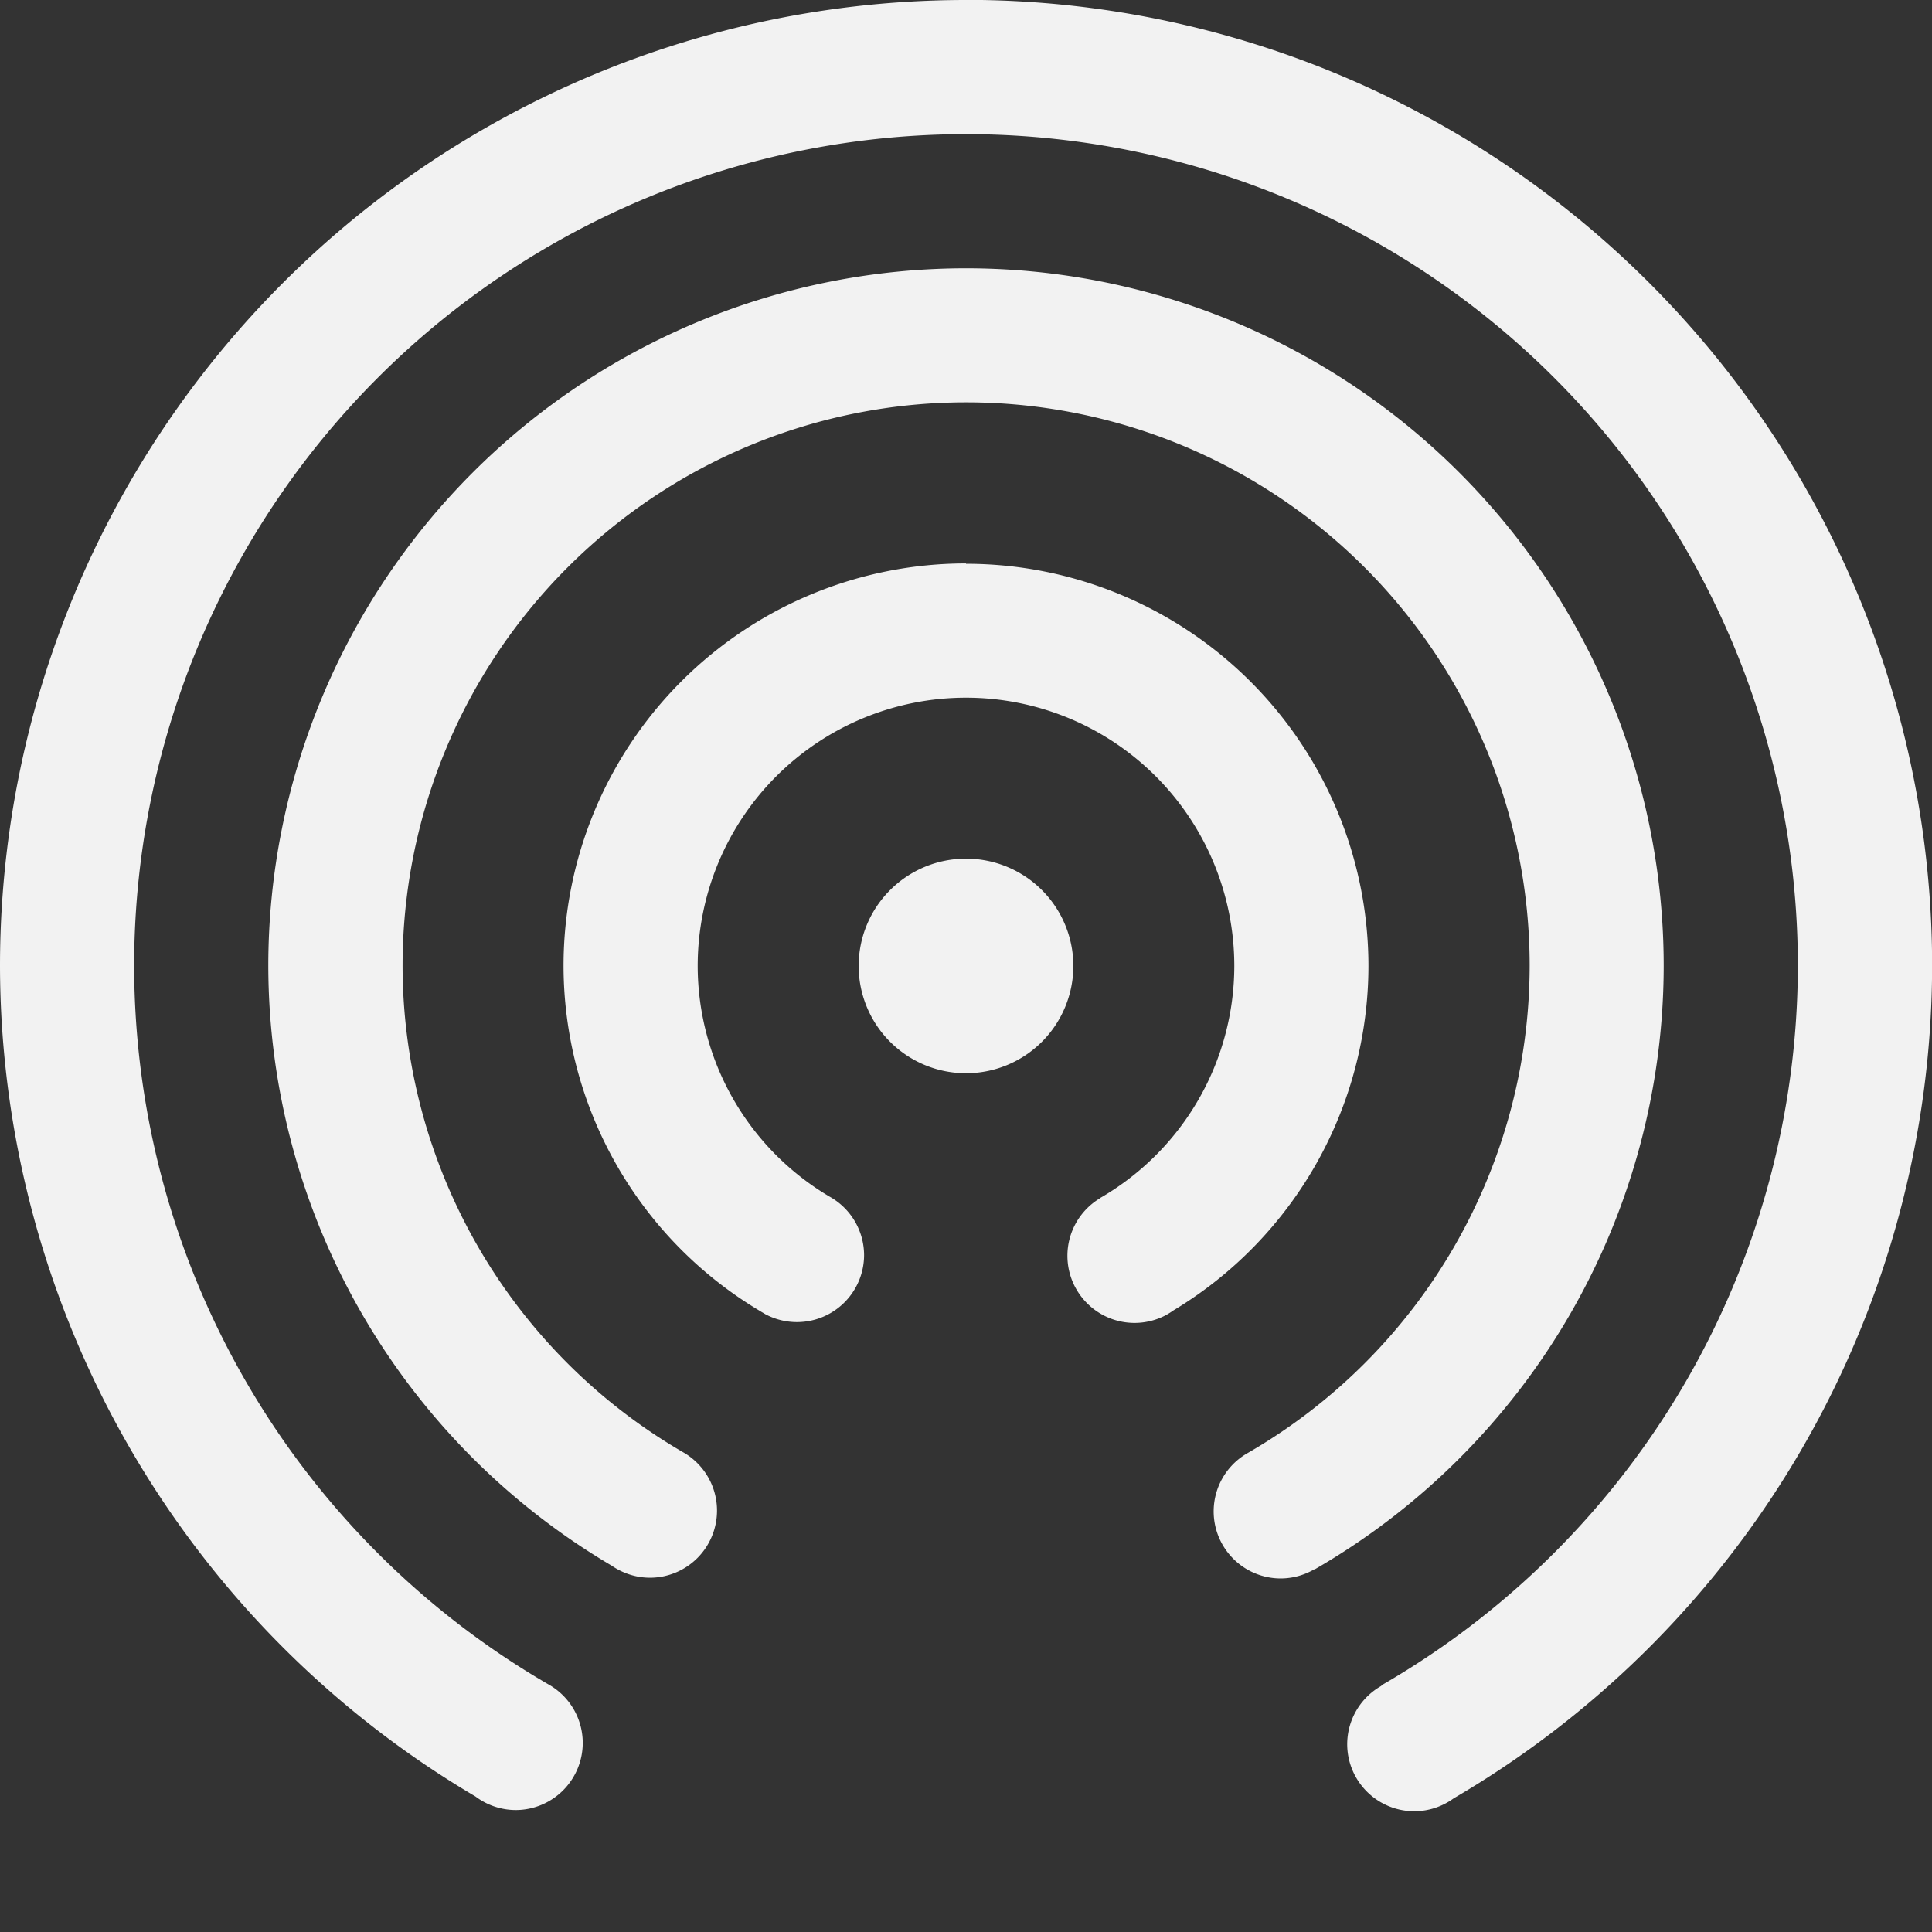 <?xml version="1.0" encoding="UTF-8" standalone="no"?>
<svg
   width="16"
   height="16"
   version="1.1"
   id="svg1"
   sodipodi:docname="network-server-symbolic.svg"
   inkscape:version="1.4.2 (ebf0e940d0, 2025-05-08)"
   xmlns:inkscape="http://www.inkscape.org/namespaces/inkscape"
   xmlns:sodipodi="http://sodipodi.sourceforge.net/DTD/sodipodi-0.dtd"
   xmlns="http://www.w3.org/2000/svg"
   xmlns:svg="http://www.w3.org/2000/svg"
   xmlns:rdf="http://www.w3.org/1999/02/22-rdf-syntax-ns#"
   xmlns:cc="http://creativecommons.org/ns#"
   xmlns:dc="http://purl.org/dc/elements/1.1/">
  <rect width="100%" height="100%" fill="#333333" stroke="none"/>
  <sodipodi:namedview
     id="namedview1"
     pagecolor="#ffffff"
     bordercolor="#000000"
     borderopacity="0.25"
     inkscape:showpageshadow="2"
     inkscape:pageopacity="0.0"
     inkscape:pagecheckerboard="0"
     inkscape:deskcolor="#d1d1d1"
     inkscape:zoom="49.6875"
     inkscape:cx="8"
     inkscape:cy="8"
     inkscape:window-width="1920"
     inkscape:window-height="1010"
     inkscape:window-x="0"
     inkscape:window-y="0"
     inkscape:window-maximized="1"
     inkscape:current-layer="svg1" />
  <defs
     id="defs1">
    <style
       id="current-color-scheme"
       type="text/css">.ColorScheme-Text { color:#f2f2f2; } .ColorScheme-Highlight { color:#5294e2; }</style>
  </defs>
  <path
     class="ColorScheme-Text"
     d="m 8,0 a 8,8 0 0 0 -8,8 8,8 0 0 0 3.938,6.878 0.556,0.556 0 0 0 0.332,0.112 0.556,0.556 0 0 0 0.556,-0.556 0.556,0.556 0 0 0 -0.266,-0.474 6.889,6.888 0 0 1 -3.449,-5.961 6.889,6.888 0 0 1 6.889,-6.888 6.889,6.888 0 0 1 6.889,6.888 6.889,6.888 0 0 1 -3.45,5.959 l 0.002,0.003 a 0.556,0.556 0 0 0 -0.284,0.483 0.556,0.556 0 0 0 0.556,0.556 0.556,0.556 0 0 0 0.326,-0.107 8,8 0 0 0 3.962,-6.894 8,8 0 0 0 -8,-8 z m 0,2.222 a 5.778,5.777 0 0 0 -5.778,5.777 5.778,5.777 0 0 0 2.845,4.968 0.556,0.556 0 0 0 0.049,0.03 0.556,0.556 0 0 0 0.266,0.069 0.556,0.556 0 0 0 0.556,-0.556 0.556,0.556 0 0 0 -0.299,-0.493 0.556,0.556 0 0 0 -0.004,-0.003 4.667,4.666 0 0 1 -2.301,-4.016 4.667,4.666 0 0 1 4.667,-4.666 4.667,4.666 0 0 1 4.667,4.666 4.667,4.666 0 0 1 -2.338,4.037 0.556,0.556 0 0 0 -0.279,0.481 0.556,0.556 0 0 0 0.556,0.556 0.556,0.556 0 0 0 0.278,-0.076 l 8.89e-4,0.002 A 5.778,5.777 0 0 0 13.778,8 5.778,5.777 0 0 0 8,2.222 Z m 0,2.444 a 3.333,3.333 0 0 0 -3.333,3.333 3.333,3.333 0 0 0 1.625,2.857 0.556,0.556 0 0 0 0.034,0.02 0.556,0.556 0 0 0 0.011,0.007 0.556,0.556 0 0 0 0.263,0.066 0.556,0.556 0 0 0 0.556,-0.555 0.556,0.556 0 0 0 -0.284,-0.483 2.222,2.222 0 0 1 -1.094,-1.911 2.222,2.222 0 0 1 2.222,-2.222 2.222,2.222 0 0 1 2.222,2.222 2.222,2.222 0 0 1 -1.114,1.923 l 8.89e-4,8.89e-4 a 0.556,0.556 0 0 0 -0.269,0.476 0.556,0.556 0 0 0 0.556,0.556 0.556,0.556 0 0 0 0.268,-0.069 3.333,3.333 0 0 0 0.008,-0.005 0.556,0.556 0 0 0 0.045,-0.029 3.333,3.333 0 0 0 1.616,-2.851 3.333,3.333 0 0 0 -3.333,-3.333 z M 8,7.111 A 0.889,0.889 0 0 0 7.111,8 0.889,0.889 0 0 0 8,8.888 0.889,0.889 0 0 0 8.889,8 0.889,0.889 0 0 0 8,7.111 Z"
     fill="currentColor"
     id="path1" />
</svg>
